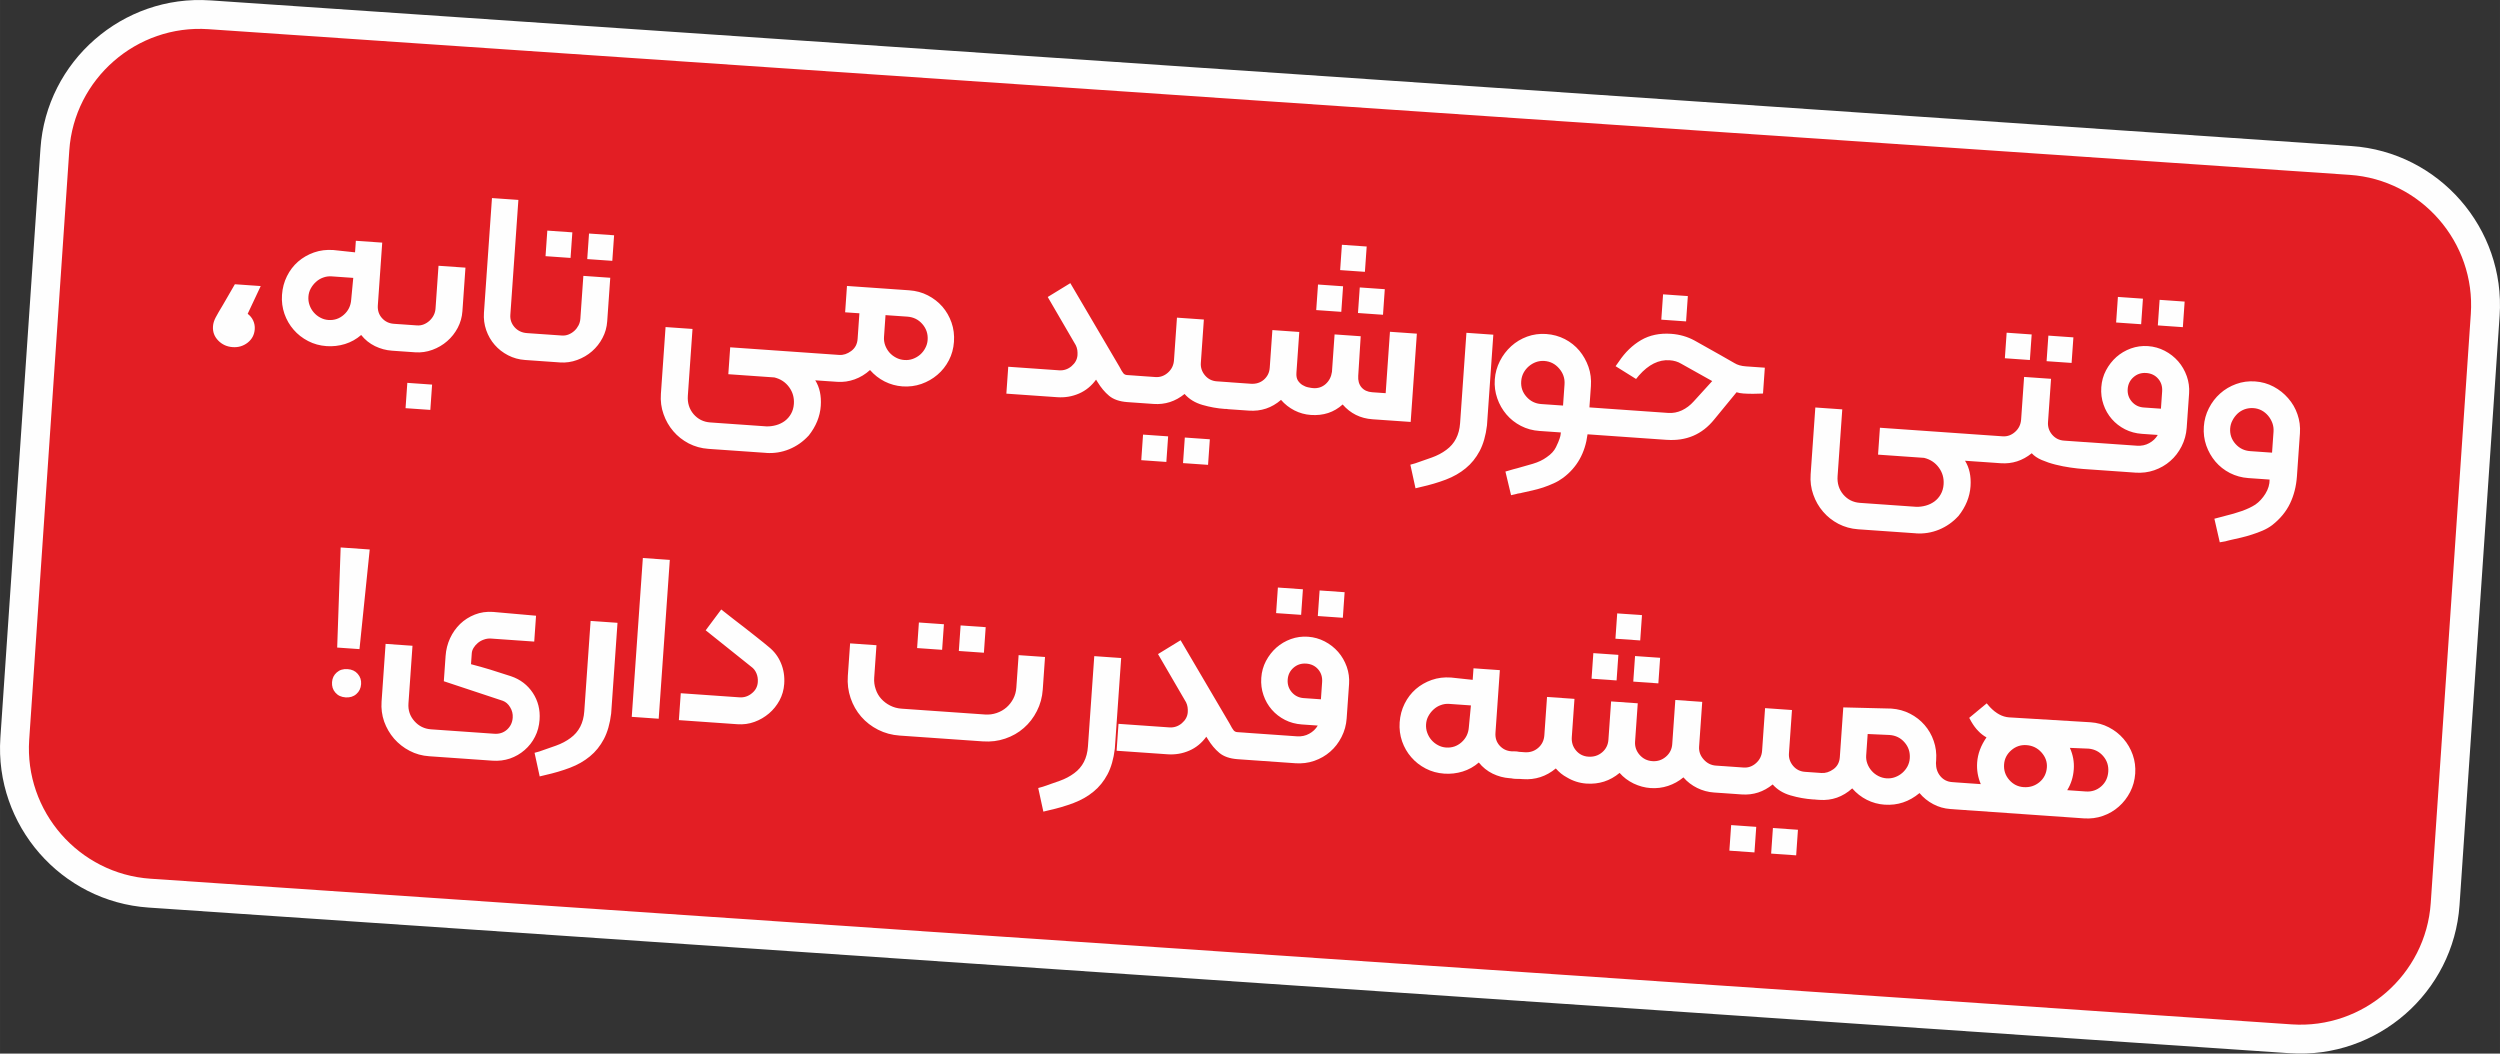<?xml version="1.0" encoding="UTF-8"?>
<!DOCTYPE svg PUBLIC "-//W3C//DTD SVG 1.1//EN" "http://www.w3.org/Graphics/SVG/1.1/DTD/svg11.dtd">
<!-- Creator: CorelDRAW 2018 (64-Bit) -->
<svg xmlns="http://www.w3.org/2000/svg" xml:space="preserve" width="29.255mm" height="12.329mm" version="1.1" style="shape-rendering:geometricPrecision; text-rendering:geometricPrecision; image-rendering:optimizeQuality; fill-rule:evenodd; clip-rule:evenodd"
viewBox="0 0 169808 71563"
 xmlns:xlink="http://www.w3.org/1999/xlink">
 <rect x="0" y="0" width="169808" height="71563" fill="#333333" stroke="none"/>
 <defs>
  <style type="text/css">
   <![CDATA[
    .fil0 {fill:#E31E24}
    .fil1 {fill:#FEFEFE;fill-rule:nonzero}
    .fil2 {fill:#FEFEFE;fill-rule:nonzero}
   ]]>
  </style>
 </defs>
 <g id="Слой_x0020_1">
  <rect class="fil0" transform="matrix(1.525 0.104 -0.113 1.665 4394.55 335.89)" width="108221" height="35834" rx="5897" ry="5897"/>
  <path class="fil1" d="M14278 25l145441 9895c2970,201 5587,1600 7410,3690 1824,2090 2856,4872 2654,7840l-2723 40024c-202,2970 -1601,5588 -3689,7411 -2091,1824 -4873,2855 -7841,2654l-145441 -9894c-2970,-202 -5587,-1601 -7410,-3690 -1824,-2091 -2855,-4873 -2654,-7841l2723 -40024c201,-2970 1600,-5587 3690,-7410 2090,-1824 4872,-2856 7840,-2654zm145311 11852l-145441 -9895c-2431,-165 -4710,679 -6420,2171 -1712,1493 -2858,3636 -3022,6066l-2723 40024c-165,2432 679,4710 2171,6421 1493,1711 3636,2857 6066,3022l145441 9894c2432,165 4710,-679 6421,-2171 1711,-1493 2856,-3636 3022,-6066l2723 -40024c165,-2432 -679,-4710 -2171,-6420 -1493,-1712 -3636,-2858 -6066,-3022z"/>
  <g id="_1322745760080">
   <path class="fil2" d="M16823 21316c163,122 288,273 373,457 84,185 121,379 107,586 -27,380 -186,681 -478,913 -293,229 -633,334 -1022,306 -393,-27 -719,-178 -980,-446 -264,-271 -383,-592 -356,-972 13,-194 74,-392 180,-593 104,-202 269,-483 490,-849 99,-165 221,-375 367,-634 146,-259 296,-518 449,-777l1756 123 -886 1885zm10169 2530l-369 -26c-402,-28 -785,-132 -1153,-310 -365,-180 -681,-431 -938,-756 -326,284 -694,487 -1101,614 -406,124 -824,172 -1249,142 -453,-31 -869,-145 -1253,-344 -384,-199 -713,-454 -984,-769 -274,-313 -482,-674 -625,-1081 -140,-407 -198,-836 -166,-1289 33,-463 146,-886 338,-1270 192,-387 443,-714 756,-988 315,-271 673,-478 1081,-622 411,-143 846,-197 1308,-164l17 1 1462 156 55 -785 1791 125 -298 4258c-24,342 70,632 279,865 212,238 480,367 808,391l369 26c279,20 497,113 658,282 160,173 232,396 212,678 -20,292 -120,514 -296,667 -176,153 -410,221 -701,200zm-4479 -5074c-195,-13 -385,14 -565,82 -183,64 -345,164 -489,295 -145,131 -262,282 -355,453 -93,169 -142,354 -156,549 -13,194 10,388 77,575 68,190 164,355 289,498 125,143 271,262 443,351 169,93 353,146 549,160 402,28 754,-92 1052,-358 302,-269 467,-608 496,-1023l140 -1479 -1481 -104zm5686 5158l-1207 -84c-292,-20 -517,-121 -676,-304 -160,-173 -231,-403 -211,-695 20,-282 122,-493 304,-642 182,-146 418,-207 710,-186l1207 85c157,11 311,-12 456,-70 142,-57 276,-142 392,-249 118,-109 215,-234 286,-377 70,-140 111,-292 122,-449l203 -2907 1830 128 -207 2960c-28,403 -135,779 -318,1127 -186,351 -423,651 -717,906 -294,256 -628,452 -1005,590 -377,138 -769,196 -1171,167zm-533 2075l1683 118 -120 1719 -1683 -117 120 -1720zm8890 -1491l-895 -63c-416,-29 -799,-136 -1153,-320 -355,-183 -658,-420 -907,-707 -250,-287 -442,-616 -574,-993 -132,-380 -185,-774 -156,-1190l545 -7787 1794 125 -546 7808c-22,315 73,595 288,839 215,240 496,375 838,399l896 63c281,20 500,112 660,282 160,173 229,396 209,678 -20,292 -117,514 -293,668 -179,152 -413,220 -705,200zm1482 104l-1482 -104c-291,-20 -517,-121 -676,-303 -160,-173 -231,-404 -211,-696 20,-282 122,-493 304,-642 182,-146 418,-206 710,-186l1481 103c158,11 311,-12 453,-70 145,-57 279,-142 395,-248 119,-109 211,-234 286,-377 71,-140 111,-292 122,-450l203 -2906 1827 128 -207 2960c-28,403 -132,780 -318,1127 -183,351 -420,651 -713,907 -294,256 -627,451 -1008,590 -377,138 -764,196 -1167,168zm3551 -6901l-1702 -119 121 -1736 1703 119 -122 1736zm-2836 -198l-1699 -119 121 -1737 1700 119 -122 1737zm13281 13242l-3916 -273c-486,-34 -932,-160 -1341,-370 -406,-214 -755,-488 -1044,-828 -290,-337 -512,-723 -663,-1159 -156,-431 -214,-894 -180,-1380l317 -4536 1830 128 -317 4536c-34,486 95,903 388,1250 296,344 673,532 1136,565l3822 268c222,5 440,-24 650,-83 213,-59 408,-153 582,-279 174,-129 317,-291 428,-486 111,-194 178,-418 196,-677 30,-425 -78,-807 -324,-1141 -246,-337 -581,-556 -1001,-659l-3128 -219 128 -1827 6929 485c282,20 502,113 661,282 160,173 228,397 208,678 -20,292 -117,514 -293,668 -175,153 -409,221 -705,200l-1022 -71c297,476 421,1054 374,1734 -50,721 -323,1392 -822,2022l-18 16c-371,402 -807,705 -1303,909 -499,204 -1024,289 -1571,251zm9263 -4516c-425,-30 -828,-143 -1210,-334 -377,-192 -709,-450 -993,-777 -313,285 -662,496 -1045,634 -383,138 -775,195 -1177,167l-476 -33c-292,-20 -514,-120 -670,-296 -153,-176 -218,-410 -197,-701 20,-282 119,-493 301,-643 182,-146 412,-207 694,-187l476 33c279,20 554,-70 817,-266 266,-197 410,-470 435,-825l121 -1737 -969 -67 125 -1790 4224 295c463,33 886,146 1270,345 387,199 712,454 987,766 270,315 478,673 621,1084 143,407 197,842 165,1305 -32,453 -145,870 -344,1253 -199,384 -457,712 -777,983 -319,274 -683,481 -1091,625 -407,143 -839,197 -1289,166zm-1150 -4841l-103 1482c-14,194 14,385 78,565 68,183 164,348 289,492 125,143 275,258 454,352 176,93 364,144 558,157 208,15 402,-9 585,-77 180,-68 345,-161 489,-286 143,-125 262,-275 351,-448 92,-169 146,-353 160,-548 29,-416 -91,-774 -359,-1083 -265,-305 -607,-474 -1020,-503l-1482 -103zm16819 5936l-385 -27c-536,-38 -950,-181 -1247,-428 -295,-246 -557,-561 -790,-944l-96 -155c-313,430 -699,746 -1161,946 -462,200 -953,284 -1476,247l-3456 -241 128 -1827 3456 242c315,22 598,-73 845,-282 247,-212 383,-462 403,-753 8,-110 2,-225 -13,-341 -19,-119 -52,-226 -105,-331l-1904 -3273 1535 -940 3332 5670c119,230 209,381 272,453 63,72 144,111 241,118l550 38c305,21 531,114 677,283 147,158 212,385 192,676 -20,292 -120,514 -297,668 -175,152 -409,220 -701,200zm6219 435c-503,-35 -1002,-124 -1507,-270 -506,-146 -909,-394 -1218,-745 -621,505 -1325,733 -2102,678l-1408 -99c-295,-20 -517,-120 -670,-296 -153,-176 -220,-410 -200,-702 20,-291 116,-507 284,-643 172,-146 409,-207 714,-186l1408 99c315,21 598,-80 846,-302 248,-222 385,-502 409,-843l202 -2890 1827 128 -205 2943c-23,318 73,601 280,849 208,247 479,384 807,406l895 63c295,21 515,114 661,282 161,160 232,387 212,678 -27,389 -158,636 -391,734 -236,102 -515,139 -844,116zm-5546 1745l1704 119 -121 1737 -1704 -119 121 -1737zm2837 199l1700 119 -121 1736 -1700 -118 121 -1737zm15341 -1060l-2595 -181c-818,-57 -1492,-391 -2025,-1004 -590,535 -1311,771 -2162,711 -393,-27 -763,-131 -1111,-307 -348,-179 -655,-416 -913,-717 -628,545 -1355,788 -2184,730l-1408 -98c-281,-20 -500,-120 -660,-295 -159,-176 -228,-410 -207,-702 20,-291 120,-506 301,-642 169,-147 402,-208 694,-187l1409 99c352,24 651,-69 892,-278 240,-212 374,-479 397,-811l179 -2557 1827 128 -194 2779c-15,219 20,392 102,523 85,128 186,229 312,305 122,75 253,129 394,156 136,29 249,48 333,53 331,23 611,-72 848,-281 234,-213 377,-486 425,-827l178 -2541 1774 124 -168 2690c-22,315 51,576 218,777 172,201 413,315 731,337l915 64 291 -4171 1827 128 -420 5998zm-3107 -10195l-1683 -118 120 -1720 1683 118 -121 1720zm1228 2916l-1700 -119 122 -1737 1699 119 -121 1737zm-2833 -199l-1703 -119 122 -1736 1702 119 -121 1736zm5041 11986l-350 -1604 320 -89c390,-131 770,-264 1140,-399 370,-133 698,-305 982,-518 569,-415 880,-1017 936,-1811l430 -6141 1827 128 -431 6161c-82,691 -251,1272 -495,1737 -248,468 -562,860 -948,1174 -383,317 -832,575 -1348,771 -515,196 -1087,365 -1709,504l-353 86zm8744 -8650c-194,-13 -385,14 -565,78 -183,68 -345,165 -489,290 -143,124 -261,272 -354,443 -89,172 -143,361 -157,569 -28,402 89,751 358,1052 265,301 600,467 1003,495l1481 103 101 -1445c28,-402 -95,-761 -366,-1073 -270,-316 -609,-484 -1012,-513zm1048 5255c17,-59 31,-116 48,-162 2,-37 9,-80 19,-127 10,-50 12,-86 14,-110l-1462 -102c-449,-31 -869,-145 -1253,-344 -384,-199 -713,-458 -983,-776 -270,-319 -481,-684 -621,-1091 -143,-408 -201,-839 -169,-1289 31,-439 148,-856 347,-1246 196,-391 456,-726 768,-1011 313,-284 675,-502 1084,-652 407,-147 840,-207 1289,-176 463,32 885,150 1272,348 384,199 712,461 983,783 270,325 477,694 620,1101 143,407 197,843 165,1308l-101 1445 878 62c295,20 514,113 661,282 160,173 228,396 208,678 -20,292 -117,514 -293,668 -175,152 -409,221 -704,200l-878 -62c-160,1262 -713,2248 -1655,2953 -195,145 -410,272 -643,376 -233,108 -476,200 -717,283 -245,81 -492,147 -742,204 -250,57 -479,108 -691,154 -62,19 -127,35 -195,40 -68,9 -133,21 -195,44l-356 82 -383 -1606 354 -103c66,-20 134,-38 207,-60 75,-18 150,-37 226,-58 350,-97 708,-200 1080,-308 367,-110 681,-259 941,-450 293,-199 501,-423 623,-674 121,-248 207,-450 255,-605zm7269 104l-4516 -316c-282,-20 -504,-120 -670,-296 -163,-176 -238,-404 -218,-686 19,-268 124,-479 311,-638 190,-159 424,-226 705,-207l4499 315c315,22 622,-38 922,-175 296,-141 566,-342 803,-608l1256 -1381 -2104 -1178c-223,-136 -487,-216 -792,-237 -731,-51 -1425,291 -2077,1031l-199 242 -1391 -869 224 -314c421,-631 928,-1118 1507,-1458 579,-337 1263,-481 2041,-427 586,41 1121,197 1605,463 269,154 561,319 875,492 312,176 603,339 875,492 318,184 635,365 953,545 200,125 458,197 776,219l1281 90 -123 1756c-210,9 -432,17 -665,17 -232,1 -450,-5 -658,-19 -185,-13 -341,-41 -473,-86l-1524 1857c-818,1011 -1892,1468 -3222,1375zm-246 -9884l1683 118 -120 1720 -1683 -118 120 -1720zm17167 16232l-3915 -273c-486,-34 -932,-160 -1341,-370 -406,-214 -755,-488 -1044,-828 -290,-337 -513,-723 -663,-1159 -156,-431 -214,-894 -180,-1380l318 -4536 1830 128 -318 4536c-34,486 95,903 388,1250 296,344 673,532 1136,565l3822 268c222,5 439,-24 649,-83 213,-59 409,-153 582,-279 175,-129 318,-291 428,-486 111,-194 178,-418 196,-677 30,-425 -78,-807 -325,-1141 -246,-337 -580,-556 -1001,-659l-3127 -219 128 -1827 6929 485c282,20 501,113 661,282 160,173 229,397 209,678 -20,292 -117,515 -293,668 -175,153 -409,221 -704,200l-1022 -71c297,476 421,1054 374,1734 -50,721 -323,1392 -822,2022l-18 16c-371,402 -807,705 -1303,909 -500,204 -1024,289 -1571,251zm11385 -4368c-258,-18 -552,-52 -886,-99 -334,-46 -669,-114 -1006,-198 -338,-84 -651,-190 -941,-315 -291,-125 -517,-279 -676,-458 -625,505 -1325,733 -2105,678l-1408 -99c-292,-20 -514,-120 -670,-296 -153,-176 -217,-409 -197,-701 20,-291 113,-507 284,-644 169,-146 405,-207 710,-186l1408 98c318,23 598,-80 846,-301 251,-222 385,-502 410,-843l202 -2890 1830 128 -206 2943c-22,318 69,601 278,849 212,247 479,384 810,407l1445 101c292,20 511,113 658,282 160,160 232,387 212,678 -20,292 -124,514 -306,666 -182,152 -413,221 -691,201zm-803 -7205l-1699 -118 121 -1737 1700 119 -122 1736zm-2833 -198l-1700 -119 121 -1736 1700 119 -122 1736zm7146 7648l-3510 -246c-292,-20 -514,-120 -670,-296 -153,-176 -218,-409 -197,-701 19,-268 118,-484 301,-643 196,-145 425,-205 694,-187l3510 246c305,21 582,-37 831,-175 248,-134 443,-319 581,-556l-1079 -75c-416,-29 -796,-133 -1145,-308 -351,-180 -648,-410 -898,-697 -250,-287 -439,-617 -564,-986 -129,-369 -179,-764 -150,-1179 29,-412 136,-795 320,-1143 185,-347 419,-651 706,-907 287,-252 618,-448 987,-581 370,-132 757,-186 1160,-158 402,28 782,136 1136,319 354,184 658,424 914,715 256,294 448,631 583,1007 132,377 186,765 158,1167l-164 2343c-32,450 -148,869 -348,1260 -199,391 -454,723 -767,994 -312,275 -674,482 -1081,625 -407,143 -846,197 -1308,164zm749 -6766c-329,-23 -615,71 -855,280 -240,212 -374,479 -397,808 -23,331 72,615 280,858 209,240 479,374 808,397l1170 82 82 -1174c23,-338 -67,-628 -270,-861 -203,-237 -477,-367 -818,-391zm2495 -3113l-1700 -119 121 -1737 1700 119 -121 1737zm-2833 -199l-1700 -118 121 -1737 1700 119 -121 1736zm5341 14815l-367 -1605 337 -88c75,-19 147,-37 217,-56 68,-21 140,-41 216,-59 360,-86 724,-192 1087,-318 366,-129 676,-276 930,-441 258,-180 484,-424 678,-734 193,-313 290,-633 286,-964l-1445 -101c-449,-31 -866,-148 -1253,-344 -384,-199 -712,-457 -983,-776 -271,-322 -478,-684 -621,-1091 -143,-411 -197,-839 -165,-1288 30,-439 143,-856 343,-1246 199,-391 454,-723 767,-1001 313,-282 674,-492 1083,-642 412,-150 840,-207 1289,-176 453,31 869,149 1255,354 383,205 712,464 989,786 281,319 492,681 632,1089 143,410 201,839 169,1291l-204 2923c-48,684 -205,1300 -470,1850 -265,551 -669,1041 -1214,1469 -196,148 -410,268 -643,369 -233,101 -475,189 -726,269 -252,83 -496,150 -739,208 -243,57 -472,109 -681,154 -75,19 -144,34 -205,49 -65,12 -127,31 -189,51l-371 64zm2271 -9118c-194,-13 -385,13 -575,77 -187,68 -352,168 -489,297 -137,132 -252,282 -341,454 -93,172 -146,353 -160,551 -28,402 92,751 358,1052 269,302 601,463 1004,492l1482 103 101 -1441c13,-198 -14,-385 -78,-568 -68,-183 -164,-349 -289,-499 -124,-147 -271,-269 -443,-362 -169,-89 -360,-143 -568,-157zm-128629 16370l-1515 -106 236 -6799 1974 138 -695 6766zm-809 1358c-295,-21 -540,53 -734,225 -197,171 -303,389 -322,658 -19,279 55,519 226,713 168,197 400,304 695,325 291,20 536,-54 730,-226 197,-168 304,-396 324,-674 19,-268 -56,-499 -228,-697 -168,-197 -400,-304 -691,-324zm9836 6219l-4297 -301c-477,-33 -917,-154 -1326,-369 -406,-210 -757,-488 -1054,-825 -293,-340 -518,-727 -674,-1159 -151,-435 -210,-890 -176,-1363l273 -3916 1827 128 -274 3916c-33,463 102,862 404,1203 300,338 674,525 1127,557l4298 301c341,24 628,-70 865,-280 233,-212 364,-480 387,-811 18,-255 -40,-491 -174,-709 -129,-218 -297,-365 -501,-439l-4004 -1328 120 -1716c30,-429 132,-829 303,-1202 174,-375 403,-699 684,-973 282,-273 617,-486 1002,-638 384,-151 796,-210 1232,-179l2923 258 -123 1757 -2927 -205c-168,-12 -334,10 -489,67 -160,56 -295,131 -410,227 -118,96 -213,208 -289,330 -76,122 -118,244 -127,369l-52 748c456,119 893,240 1305,367 413,127 884,278 1410,450 636,216 1127,594 1484,1131 353,540 506,1144 459,1814 -30,429 -131,816 -311,1164 -176,352 -413,652 -707,907 -294,256 -624,445 -993,574 -373,126 -770,175 -1196,146zm3213 1070l-349 -1604 320 -89c389,-131 770,-264 1139,-399 370,-133 698,-305 983,-518 568,-415 880,-1016 935,-1811l430 -6141 1827 128 -431 6161c-82,691 -251,1272 -495,1737 -248,468 -562,860 -948,1174 -383,317 -832,575 -1348,771 -515,196 -1087,365 -1709,504l-353 86zm8083 -3919l-1830 -128 754 -10788 1831 128 -755 10788zm5357 374l-3986 -279 128 -1827 3986 279c318,22 598,-70 844,-275 250,-201 383,-454 403,-760 16,-221 -17,-423 -96,-603 -78,-184 -193,-330 -346,-438l-3098 -2477 1056 -1415c35,26 134,104 297,233 164,125 352,273 565,443 214,167 451,349 707,545 255,196 495,385 721,566 226,181 424,340 593,472 169,134 281,229 338,280 373,296 651,662 833,1099 185,435 260,908 224,1421 -28,402 -135,775 -318,1117 -185,340 -422,637 -715,886 -294,248 -621,442 -987,574 -363,133 -748,187 -1150,159zm16678 1166l-5669 -396c-526,-37 -1012,-168 -1461,-395 -449,-227 -832,-523 -1150,-889 -318,-366 -558,-787 -720,-1264 -162,-475 -225,-979 -188,-1502l155 -2212 1790 125 -154 2213c-19,269 16,527 104,779 83,252 210,470 375,649 166,184 364,336 602,457 237,121 495,193 776,212l5670 396c277,19 543,-16 795,-103 252,-87 473,-213 659,-375 190,-165 345,-363 466,-594 121,-230 190,-485 209,-767l154 -2193 1793 125 -154 2213c-37,524 -169,1013 -399,1461 -227,449 -523,833 -889,1151 -362,318 -783,558 -1263,720 -476,162 -976,225 -1499,188zm55 -6023l-1703 -119 121 -1736 1703 119 -121 1736zm-2837 -198l-1700 -119 121 -1737 1700 119 -122 1737zm6875 10991l-349 -1604 320 -89c389,-131 770,-263 1139,-398 370,-133 698,-305 983,-518 568,-416 880,-1017 935,-1812l430 -6141 1827 128 -431 6161c-82,691 -251,1273 -495,1737 -248,468 -562,860 -948,1174 -383,318 -832,575 -1348,772 -515,196 -1086,365 -1709,503l-353 86zm13588 -3534l-385 -27c-536,-38 -951,-181 -1247,-428 -296,-246 -557,-561 -790,-944l-97 -155c-313,430 -698,746 -1160,946 -462,200 -953,284 -1476,247l-3457 -241 128 -1827 3457 242c315,22 598,-73 845,-282 248,-212 383,-462 403,-753 8,-110 3,-225 -13,-341 -19,-119 -52,-226 -104,-331l-1904 -3273 1534 -940 3333 5670c119,230 209,381 272,453 62,72 144,111 241,118l550 38c305,21 532,114 678,283 147,158 212,385 192,676 -20,292 -120,514 -296,668 -175,152 -409,220 -701,200zm3510 246l-3510 -246c-292,-20 -514,-120 -670,-296 -153,-176 -218,-409 -197,-701 19,-268 118,-484 301,-643 196,-145 425,-205 694,-187l3510 246c305,21 582,-37 831,-175 248,-134 443,-319 581,-556l-1079 -75c-416,-29 -796,-133 -1145,-308 -351,-180 -648,-410 -898,-697 -250,-287 -439,-617 -564,-986 -129,-369 -179,-764 -150,-1179 29,-412 136,-795 320,-1143 185,-347 419,-651 706,-907 287,-252 618,-448 987,-581 370,-132 757,-186 1160,-158 402,28 782,136 1136,319 355,184 658,424 914,715 256,294 448,631 583,1007 132,377 185,765 157,1167l-164 2343c-31,450 -148,869 -348,1260 -199,391 -454,723 -767,994 -312,275 -674,482 -1081,625 -407,143 -846,197 -1309,164zm750 -6766c-329,-23 -615,71 -856,280 -240,212 -374,479 -396,808 -23,331 71,615 280,858 209,240 479,374 807,397l1170 82 82 -1174c23,-338 -67,-628 -270,-861 -203,-237 -477,-367 -818,-391zm2494 -3113l-1700 -119 122 -1737 1699 119 -121 1737zm-2833 -199l-1700 -118 121 -1737 1700 119 -121 1736zm14530 11122l-369 -26c-402,-28 -785,-132 -1154,-310 -365,-181 -681,-432 -938,-756 -326,284 -694,487 -1101,614 -406,124 -824,172 -1249,142 -453,-32 -870,-145 -1253,-344 -384,-199 -713,-454 -984,-770 -275,-312 -482,-674 -625,-1081 -139,-407 -197,-836 -165,-1289 32,-463 146,-886 338,-1270 192,-387 443,-713 756,-988 315,-271 673,-478 1081,-622 411,-143 846,-197 1308,-164l17 1 1461 156 55 -784 1790 125 -298 4258c-24,342 70,632 280,865 212,237 479,367 808,390l369 26c278,19 497,112 657,282 160,173 232,397 212,678 -20,292 -120,514 -297,668 -176,152 -409,220 -701,200zm-4479 -5074c-194,-13 -385,14 -565,82 -183,64 -345,164 -489,295 -145,132 -262,282 -355,454 -93,168 -143,353 -156,548 -13,194 9,388 77,575 68,190 164,355 289,499 125,143 271,261 443,351 169,93 353,146 548,160 403,28 755,-92 1053,-358 301,-269 467,-607 496,-1023l140 -1479 -1482 -104z"/>
   <path class="fil2" d="M116897 53863l-476 -33c-403,-28 -786,-132 -1144,-309 -362,-180 -675,-418 -934,-719 -314,261 -661,453 -1044,580 -379,125 -780,175 -1192,146 -393,-27 -773,-131 -1148,-309 -371,-181 -688,-418 -950,-720 -651,544 -1403,785 -2257,725 -472,-33 -918,-175 -1328,-423 -272,-144 -522,-343 -749,-605 -651,544 -1395,785 -2237,726l-546 -38c-282,-20 -500,-120 -659,-302 -160,-183 -230,-417 -211,-696 20,-281 122,-493 304,-642 182,-146 412,-207 694,-187l546 38c355,24 659,-76 914,-297 254,-221 393,-508 417,-860l182 -2598 1864 130 -182 2598c-24,352 72,655 287,909 214,254 495,396 833,419 369,26 679,-74 941,-295 261,-221 402,-507 427,-859l182 -2598 1810 127 -182 2598c-24,338 80,642 304,900 228,262 517,407 873,432 352,24 659,-79 921,-306 261,-224 403,-511 426,-849l210 -3000 1827 128 -212 3037c-23,329 81,619 310,874 225,255 504,396 833,419l476 33c305,21 531,114 678,283 147,158 212,385 192,677 -20,291 -120,514 -296,667 -175,152 -410,221 -701,200zm-5488 -10362l-1683 -117 120 -1720 1683 118 -120 1719zm1232 2916l-1704 -120 121 -1736 1704 119 -121 1737zm-2837 -199l-1700 -119 121 -1736 1700 118 -121 1737zm13328 8081c-503,-35 -1002,-124 -1507,-271 -506,-146 -909,-394 -1218,-745 -621,505 -1325,733 -2102,678l-1408 -99c-295,-20 -517,-120 -670,-295 -153,-176 -220,-410 -200,-702 20,-291 116,-507 284,-644 172,-146 409,-207 714,-186l1408 99c315,22 598,-80 846,-302 248,-222 385,-502 409,-843l202 -2890 1827 128 -205 2943c-23,318 73,601 280,849 208,247 479,384 807,407l895 63c295,20 515,113 661,282 161,160 232,387 212,678 -27,389 -158,636 -391,735 -236,102 -515,139 -844,116zm-5546 1744l1704 120 -121 1736 -1704 -119 121 -1737zm2837 199l1700 119 -121 1737 -1700 -119 121 -1737zm7586 -1585c-426,-30 -829,-139 -1207,-330 -377,-191 -709,-450 -993,-777 -641,579 -1383,840 -2225,781l-254 -18c-282,-19 -501,-116 -661,-285 -160,-169 -228,-396 -209,-675 21,-295 117,-517 296,-670 176,-153 410,-217 701,-197l255 18c282,20 554,-66 820,-257 263,-190 410,-463 435,-815l236 -3383 3262 80c466,33 889,150 1273,348 384,196 712,454 984,766 271,312 482,674 621,1081 144,407 201,842 168,1308l-14 201c-1,353 99,650 304,894 203,240 470,373 798,396l221 16c292,20 514,117 667,292 153,176 221,410 200,705 -19,279 -118,494 -301,640 -172,146 -402,211 -694,190l-221 -15c-412,-29 -802,-140 -1159,-330 -361,-190 -673,-442 -932,-753 -705,588 -1494,849 -2372,788zm-1150 -4800l-101 1445c-14,194 10,381 78,565 68,183 165,345 290,488 124,143 275,262 450,352 179,93 364,146 559,160 208,15 405,-12 585,-80 182,-65 344,-162 488,-286 144,-125 262,-272 355,-443 89,-172 143,-353 156,-549 29,-416 -87,-777 -355,-1083 -265,-308 -607,-474 -1023,-503l-1481 -66zm14685 5730l-8813 -616c-292,-20 -514,-120 -670,-296 -153,-176 -218,-410 -197,-701 20,-282 119,-493 301,-643 182,-146 412,-207 694,-187l1683 117c-199,-469 -283,-960 -247,-1470 41,-586 252,-1154 634,-1704 -402,-223 -745,-578 -1027,-1062l-146 -266 1187 -985 221 255c412,433 843,665 1293,697l5545 334c439,31 853,143 1236,342 384,199 716,457 994,777 277,319 488,684 632,1092 143,407 197,832 167,1272 -31,449 -145,869 -344,1253 -199,383 -454,716 -770,993 -313,278 -675,489 -1083,632 -407,143 -835,197 -1288,166zm-1133 -1915l1261 88c402,28 751,-86 1044,-341 294,-255 456,-591 485,-1004 28,-402 -85,-753 -341,-1054 -255,-298 -583,-469 -984,-510l-1283 -53c213,470 300,954 265,1453 -37,523 -184,998 -446,1421zm-2764 -3060c-389,-27 -734,87 -1035,349 -301,262 -461,580 -488,959 -28,402 86,751 348,1052 262,301 587,466 976,493 416,30 774,-84 1081,-338 304,-255 472,-591 502,-1003 26,-378 -99,-717 -370,-1020 -272,-302 -611,-463 -1014,-492z"/>
  </g>
 </g>
</svg>
